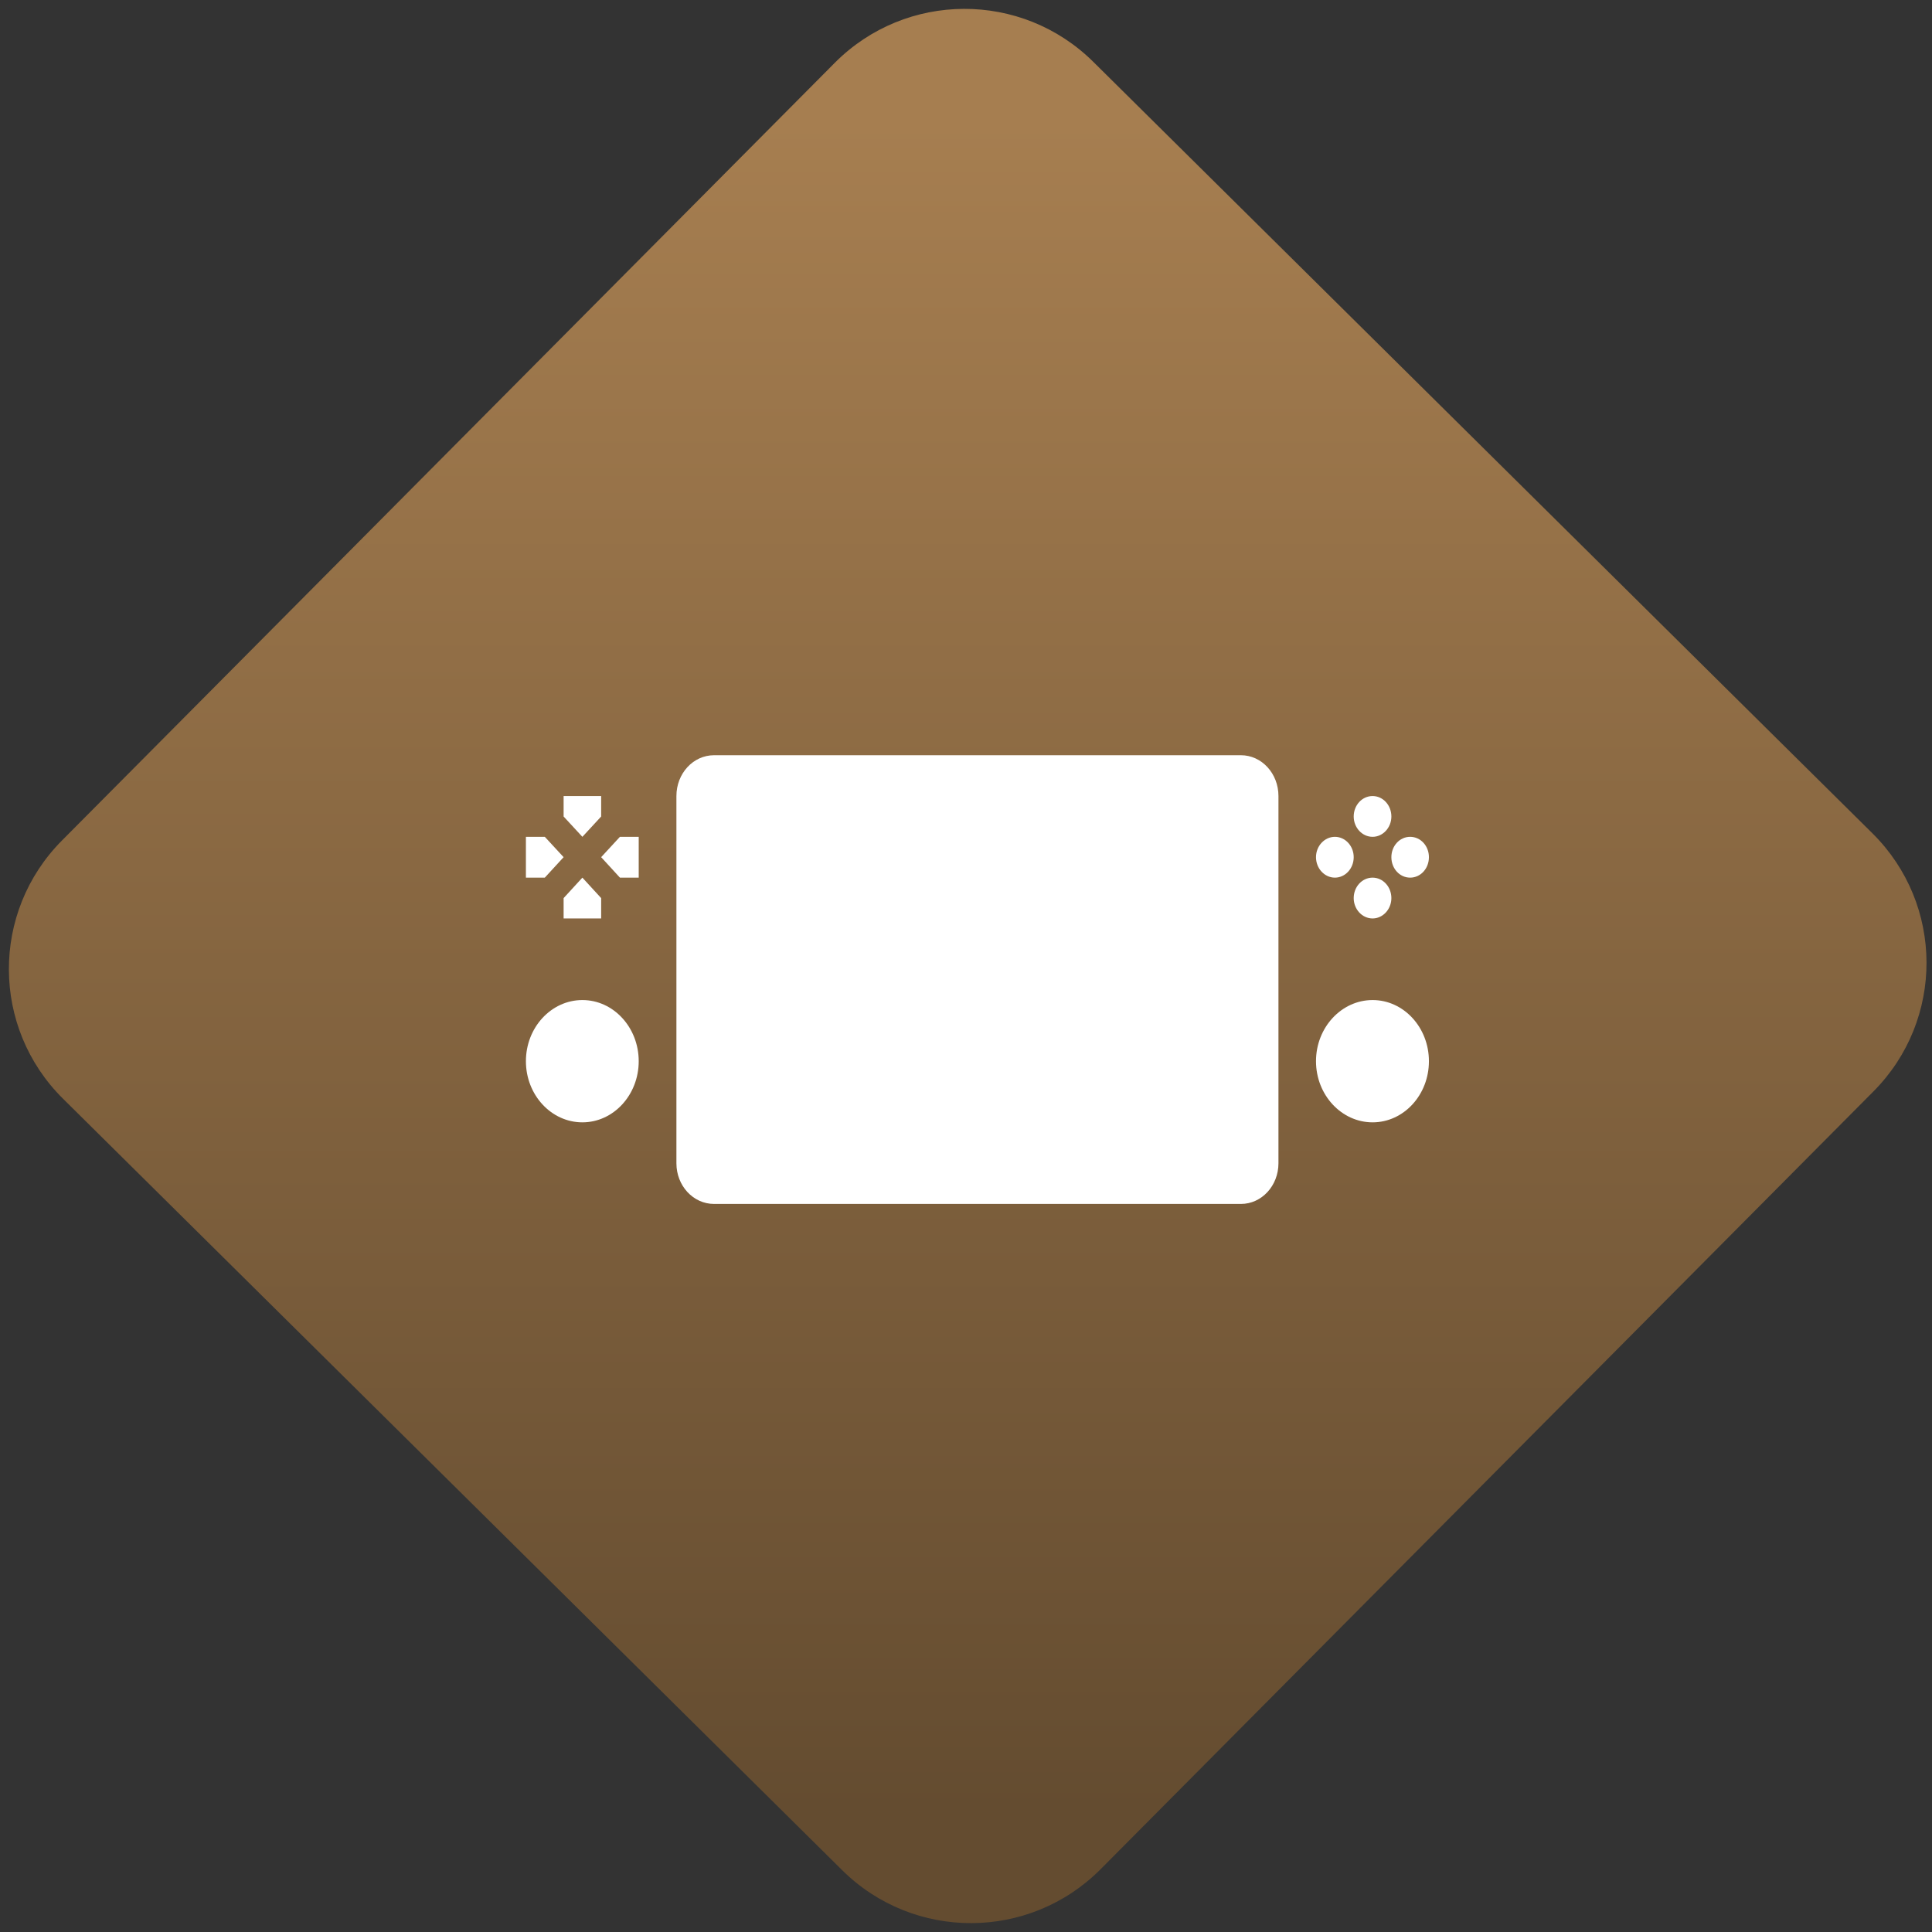 <svg width="64" height="64" viewBox="0 0 64 64" version="1.1"><rect x="0" y="0" width="64" height="64" fill="#333333" stroke="none"/><defs><linearGradient id="linear-pattern-0" gradientUnits="userSpaceOnUse" x1="0" y1="0" x2="0" y2="1" gradientTransform="matrix(60, 0, 0, 56, 0, 4)"><stop offset="0" stop-color="#a67e50" stop-opacity="1"/><stop offset="1" stop-color="#644c30" stop-opacity="1"/></linearGradient></defs><path fill="url(#linear-pattern-0)" fill-opacity="1" d="M 36.219 2.051 L 62.027 27.605 C 64.402 29.957 64.418 33.785 62.059 36.156 L 36.461 61.918 C 34.105 64.289 30.27 64.305 27.895 61.949 L 2.086 36.395 C -0.289 34.043 -0.305 30.215 2.051 27.844 L 27.652 2.082 C 30.008 -0.289 33.844 -0.305 36.219 2.051 Z M 36.219 2.051 " /><g transform="matrix(1.008,0,0,1.003,16.221,16.077)"><path fill-rule="nonzero" fill="rgb(100%, 100%, 100%)" fill-opacity="1" d="M 7.375 8.914 C 6.688 8.914 6.137 9.516 6.137 10.262 L 6.137 22.391 C 6.137 23.133 6.688 23.734 7.375 23.734 L 24.688 23.734 C 25.371 23.734 25.922 23.133 25.922 22.391 L 25.922 10.262 C 25.922 9.516 25.371 8.914 24.688 8.914 Z M 2.43 10.262 L 2.43 10.938 L 3.047 11.609 L 3.664 10.938 L 3.664 10.262 Z M 29.016 10.262 C 28.672 10.262 28.395 10.562 28.395 10.938 C 28.395 11.305 28.672 11.609 29.016 11.609 C 29.355 11.609 29.633 11.305 29.633 10.938 C 29.633 10.562 29.355 10.262 29.016 10.262 Z M 1.191 11.609 L 1.191 12.957 L 1.812 12.957 L 2.43 12.281 L 1.812 11.609 Z M 4.281 11.609 L 3.664 12.281 L 4.281 12.957 L 4.898 12.957 L 4.898 11.609 Z M 27.777 11.609 C 27.438 11.609 27.156 11.91 27.156 12.281 C 27.156 12.656 27.438 12.957 27.777 12.957 C 28.117 12.957 28.395 12.656 28.395 12.281 C 28.395 11.91 28.117 11.609 27.777 11.609 Z M 30.25 11.609 C 29.906 11.609 29.633 11.91 29.633 12.281 C 29.633 12.656 29.906 12.957 30.25 12.957 C 30.594 12.957 30.867 12.656 30.867 12.281 C 30.867 11.91 30.594 11.609 30.25 11.609 Z M 3.047 12.957 L 2.43 13.633 L 2.43 14.305 L 3.664 14.305 L 3.664 13.633 Z M 29.016 12.957 C 28.672 12.957 28.395 13.258 28.395 13.633 C 28.395 14 28.672 14.305 29.016 14.305 C 29.355 14.305 29.633 14 29.633 13.633 C 29.633 13.258 29.355 12.957 29.016 12.957 Z M 3.047 17 C 2.023 17 1.191 17.906 1.191 19.02 C 1.191 20.133 2.023 21.039 3.047 21.039 C 4.07 21.039 4.898 20.133 4.898 19.02 C 4.898 17.906 4.07 17 3.047 17 Z M 29.016 17 C 27.992 17 27.156 17.906 27.156 19.02 C 27.156 20.133 27.992 21.039 29.016 21.039 C 30.039 21.039 30.867 20.133 30.867 19.02 C 30.867 17.906 30.039 17 29.016 17 Z M 29.016 17 "/></g></svg>
